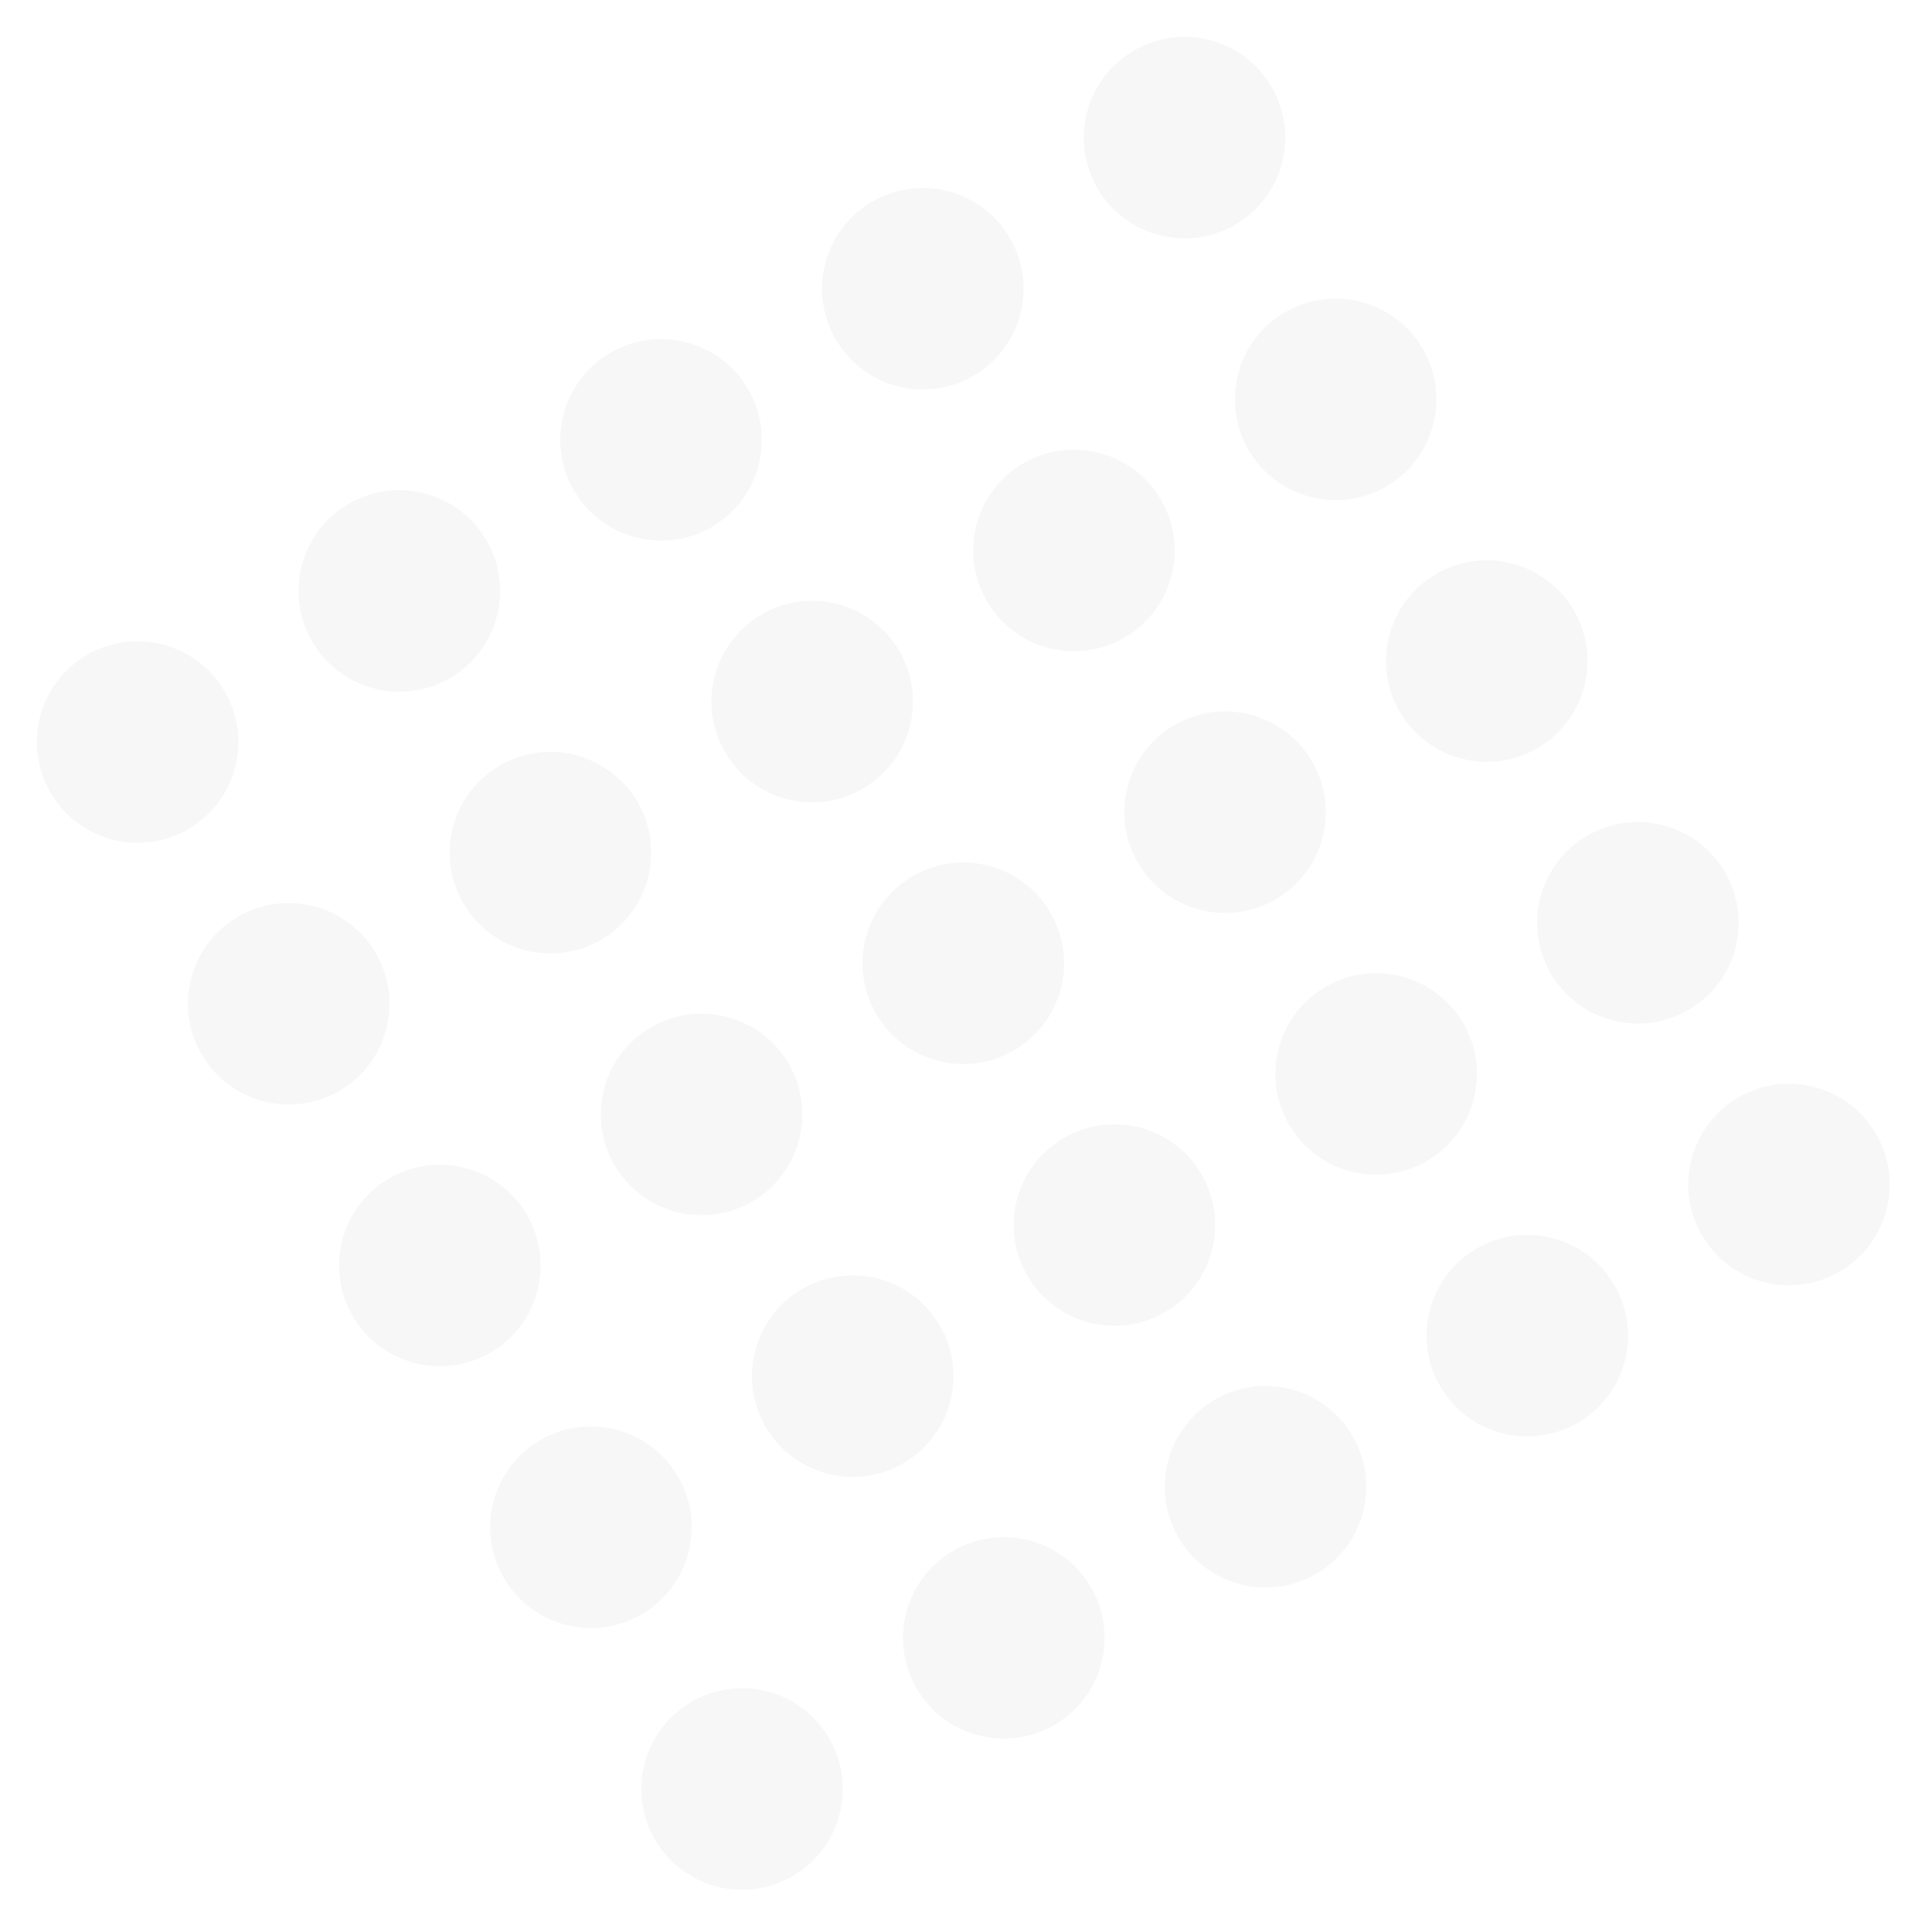 <svg width="126" height="126" viewBox="0 0 126 126" fill="none" xmlns="http://www.w3.org/2000/svg">
<g opacity="0.1">
<circle cx="8.975" cy="48.395" r="6.57" transform="rotate(-30 8.975 48.395)" fill="#ABABAB"/>
<circle cx="28.685" cy="82.535" r="6.57" transform="rotate(-30 28.685 82.535)" fill="#ABABAB"/>
<circle cx="18.83" cy="65.465" r="6.57" transform="rotate(-30 18.83 65.465)" fill="#ABABAB"/>
<circle cx="38.54" cy="99.604" r="6.57" transform="rotate(-30 38.54 99.604)" fill="#ABABAB"/>
<circle cx="48.395" cy="116.673" r="6.57" transform="rotate(-30 48.395 116.673)" fill="#ABABAB"/>
<circle cx="26.044" cy="38.541" r="6.57" transform="rotate(-30 26.044 38.541)" fill="#ABABAB"/>
<circle cx="45.755" cy="72.679" r="6.57" transform="rotate(-30 45.755 72.679)" fill="#ABABAB"/>
<circle cx="35.899" cy="55.61" r="6.57" transform="rotate(-30 35.899 55.61)" fill="#ABABAB"/>
<circle cx="55.61" cy="89.749" r="6.57" transform="rotate(-30 55.61 89.749)" fill="#ABABAB"/>
<circle cx="65.465" cy="106.818" r="6.57" transform="rotate(-30 65.465 106.818)" fill="#ABABAB"/>
<circle cx="43.114" cy="28.686" r="6.57" transform="rotate(-30 43.114 28.686)" fill="#ABABAB"/>
<circle cx="62.824" cy="62.824" r="6.57" transform="rotate(-30 62.824 62.824)" fill="#ABABAB"/>
<circle cx="52.969" cy="45.755" r="6.57" transform="rotate(-30 52.969 45.755)" fill="#ABABAB"/>
<circle cx="72.679" cy="79.894" r="6.57" transform="rotate(-30 72.679 79.894)" fill="#ABABAB"/>
<circle cx="82.534" cy="96.963" r="6.57" transform="rotate(-30 82.534 96.963)" fill="#ABABAB"/>
<circle cx="60.184" cy="18.83" r="6.57" transform="rotate(-30 60.184 18.83)" fill="#ABABAB"/>
<circle cx="79.894" cy="52.969" r="6.57" transform="rotate(-30 79.894 52.969)" fill="#ABABAB"/>
<circle cx="70.039" cy="35.9" r="6.57" transform="rotate(-30 70.039 35.9)" fill="#ABABAB"/>
<circle cx="89.749" cy="70.039" r="6.57" transform="rotate(-30 89.749 70.039)" fill="#ABABAB"/>
<circle cx="99.604" cy="87.108" r="6.57" transform="rotate(-30 99.604 87.108)" fill="#ABABAB"/>
<circle cx="77.253" cy="8.975" r="6.57" transform="rotate(-30 77.253 8.975)" fill="#ABABAB"/>
<circle cx="96.963" cy="43.114" r="6.57" transform="rotate(-30 96.963 43.114)" fill="#ABABAB"/>
<circle cx="87.108" cy="26.045" r="6.57" transform="rotate(-30 87.108 26.045)" fill="#ABABAB"/>
<circle cx="106.818" cy="60.184" r="6.57" transform="rotate(-30 106.818 60.184)" fill="#ABABAB"/>
<circle cx="116.673" cy="77.253" r="6.57" transform="rotate(-30 116.673 77.253)" fill="#ABABAB"/>
</g>
</svg>
